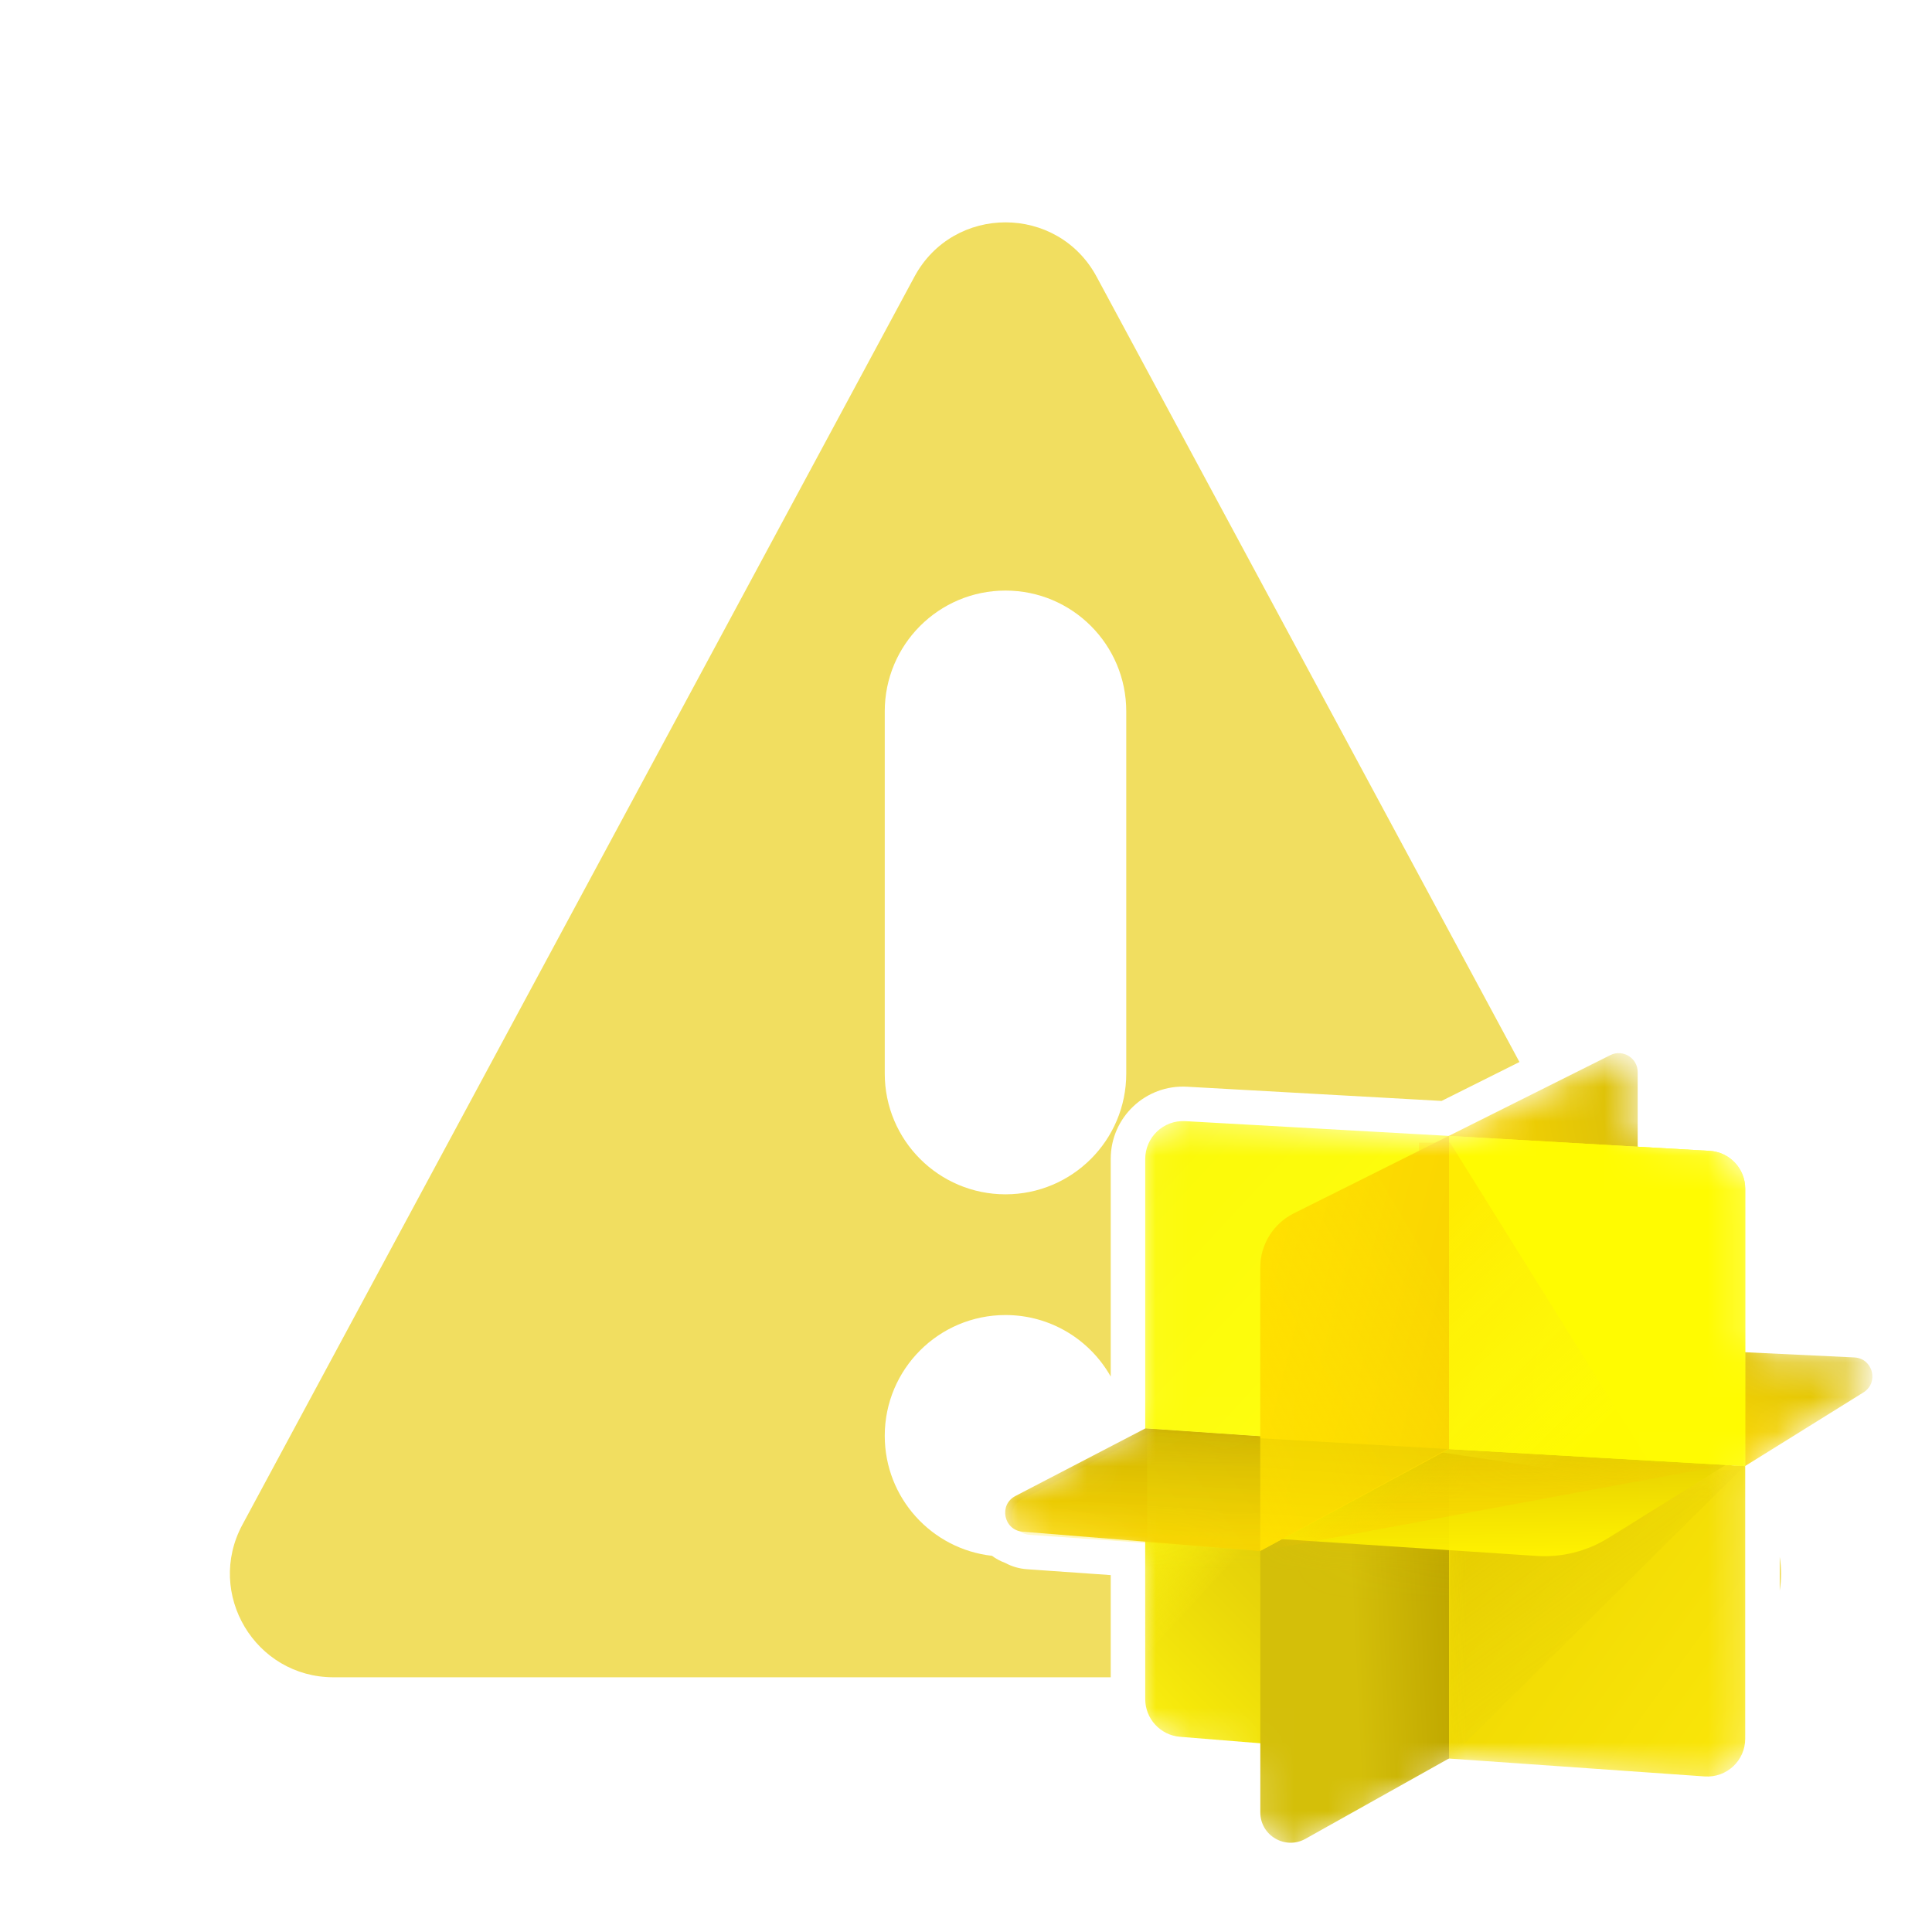 <svg width="56" height="56" viewBox="0 0 56 56" fill="none" xmlns="http://www.w3.org/2000/svg">
<g clip-path="url(#clip0_61_8379)">
<path fill-rule="evenodd" clip-rule="evenodd" d="M32.195 48.617H9.668C7.398 48.617 5.95 46.194 7.026 44.195L26.504 8.023C27.636 5.919 30.654 5.919 31.787 8.023L44.042 30.783L41.785 31.911L34.406 31.499C33.206 31.432 32.195 32.387 32.195 33.589V39.9C31.595 38.836 30.454 38.117 29.145 38.117C27.212 38.117 25.645 39.684 25.645 41.617C25.645 43.418 27.005 44.901 28.754 45.096C28.867 45.18 28.994 45.25 29.135 45.301C29.327 45.406 29.543 45.469 29.77 45.485L32.195 45.655V48.617ZM51.586 46.103C51.639 45.786 51.641 45.457 51.586 45.128V46.103ZM29.145 17.118C27.212 17.118 25.645 18.685 25.645 20.618V31.118C25.645 33.051 27.212 34.618 29.145 34.618C31.078 34.618 32.645 33.051 32.645 31.118V20.618C32.645 18.685 31.078 17.118 29.145 17.118Z" fill="#F1DE60"/>
<mask id="mask0_61_8379" style="mask-type:alpha" maskUnits="userSpaceOnUse" x="29" y="30" width="26" height="24">
<path fill-rule="evenodd" clip-rule="evenodd" d="M42 32.922L46.675 30.584C47.04 30.402 47.469 30.667 47.469 31.075V39.047L42 42V32.922Z" fill="#D45E73"/>
<path fill-rule="evenodd" clip-rule="evenodd" d="M33.195 41.401L42 42.003V50.972L34.204 50.342C33.634 50.296 33.195 49.821 33.195 49.249V41.401Z" fill="#D45E73"/>
<path fill-rule="evenodd" clip-rule="evenodd" d="M33.195 41.401L42 42.003V50.972L34.204 50.342C33.634 50.296 33.195 49.821 33.195 49.249V41.401Z" fill="#D45E73"/>
<path fill-rule="evenodd" clip-rule="evenodd" d="M33.209 41.398L41.959 42L36.491 44.953L29.64 44.397C29.091 44.352 28.943 43.617 29.431 43.363L33.209 41.398Z" fill="#D45E73"/>
<path fill-rule="evenodd" clip-rule="evenodd" d="M33.209 41.398L41.959 42L36.491 44.953L29.64 44.397C29.091 44.352 28.943 43.617 29.431 43.363L33.209 41.398Z" fill="#D45E73"/>
<path fill-rule="evenodd" clip-rule="evenodd" d="M33.25 41.401L42 42.003L42 51.081L34.258 50.452C33.689 50.406 33.25 49.93 33.25 49.359V41.401Z" fill="#D45E73"/>
<path fill-rule="evenodd" clip-rule="evenodd" d="M33.195 33.593C33.195 32.963 33.725 32.462 34.354 32.498L42 32.925V42.003L33.195 41.401V33.593Z" fill="#D45E73"/>
<path fill-rule="evenodd" clip-rule="evenodd" d="M33.195 33.593C33.195 32.963 33.725 32.462 34.354 32.498L42 32.925V42.003L33.195 41.401V33.593Z" fill="#D45E73"/>
<path fill-rule="evenodd" clip-rule="evenodd" d="M42 42.003L50.586 42.495V50.397C50.586 51.033 50.047 51.536 49.412 51.491L42 50.972V42.003Z" fill="#D45E73"/>
<path fill-rule="evenodd" clip-rule="evenodd" d="M42 42.003L50.586 42.495V50.397C50.586 51.033 50.047 51.536 49.412 51.491L42 50.972V42.003Z" fill="#D45E73"/>
<path fill-rule="evenodd" clip-rule="evenodd" d="M42.032 50.949L50.455 42.597L42.032 42.83V50.949Z" fill="#D45E73"/>
<path fill-rule="evenodd" clip-rule="evenodd" d="M36.531 44.953L42 42V50.969L37.838 53.3C37.253 53.627 36.531 53.204 36.531 52.534V44.953Z" fill="#D45E73"/>
<path fill-rule="evenodd" clip-rule="evenodd" d="M36.531 44.953L42 42V50.969L37.838 53.3C37.253 53.627 36.531 53.204 36.531 52.534V44.953Z" fill="#D45E73"/>
<path fill-rule="evenodd" clip-rule="evenodd" d="M42 42L50.586 42.492L46.623 44.958C45.999 45.346 45.27 45.529 44.537 45.48L36.531 44.953L42 42Z" fill="#D45E73"/>
<path fill-rule="evenodd" clip-rule="evenodd" d="M42 42L50.586 42.492L46.623 44.958C45.999 45.346 45.27 45.529 44.537 45.48L36.531 44.953L42 42Z" fill="#D45E73"/>
<path fill-rule="evenodd" clip-rule="evenodd" d="M36.531 44.953L42 42V51.078L37.826 53.332C37.241 53.648 36.531 53.224 36.531 52.56V44.953Z" fill="#D45E73"/>
<path fill-rule="evenodd" clip-rule="evenodd" d="M36.564 44.956L49.749 42.514L42 42L36.564 44.956Z" fill="#D45E73"/>
<path fill-rule="evenodd" clip-rule="evenodd" d="M47.469 39.047L53.749 39.346C54.287 39.372 54.47 40.075 54.013 40.36L50.586 42.492L42 42L47.469 39.047Z" fill="#D45E73"/>
<path fill-rule="evenodd" clip-rule="evenodd" d="M42 32.925L49.552 33.358C50.132 33.391 50.586 33.872 50.586 34.453L50.586 42.495L42 42.003V32.925Z" fill="#D45E73"/>
<path fill-rule="evenodd" clip-rule="evenodd" d="M42 32.925L49.552 33.358C50.132 33.391 50.586 33.872 50.586 34.453L50.586 42.495L42 42.003V32.925Z" fill="#D45E73"/>
<path fill-rule="evenodd" clip-rule="evenodd" d="M42.032 33.121L48.231 43.063L41.128 42V33.121H42.032Z" fill="#D45E73"/>
<path fill-rule="evenodd" clip-rule="evenodd" d="M36.531 36.741C36.531 36.076 36.907 35.468 37.502 35.171L42 32.922V42L36.531 44.953L36.531 36.741Z" fill="#D45E73"/>
<path fill-rule="evenodd" clip-rule="evenodd" d="M33.373 41.508L41.959 42L36.491 44.953L29.846 44.488C29.294 44.449 29.14 43.709 29.631 43.454L33.373 41.508Z" fill="#D45E73"/>
</mask>
<g mask="url(#mask0_61_8379)">
<path fill-rule="evenodd" clip-rule="evenodd" d="M42 32.922L46.675 30.584C47.04 30.402 47.469 30.667 47.469 31.075V39.047L42 42V32.922Z" fill="url(#paint0_linear_61_8379)"/>
<path fill-rule="evenodd" clip-rule="evenodd" d="M33.195 41.401L42 42.003V50.972L34.204 50.342C33.634 50.296 33.195 49.82 33.195 49.249V41.401Z" fill="url(#paint1_linear_61_8379)"/>
<path fill-rule="evenodd" clip-rule="evenodd" d="M33.195 41.401L42 42.003V50.972L34.204 50.342C33.634 50.296 33.195 49.82 33.195 49.249V41.401Z" fill="url(#paint2_linear_61_8379)"/>
<mask id="mask1_61_8379" style="mask-type:luminance" maskUnits="userSpaceOnUse" x="33" y="41" width="9" height="10">
<path fill-rule="evenodd" clip-rule="evenodd" d="M33.195 41.401L42 42.003V50.972L34.204 50.342C33.634 50.296 33.195 49.82 33.195 49.249V41.401Z" fill="white"/>
<path fill-rule="evenodd" clip-rule="evenodd" d="M33.195 41.401L42 42.003V50.972L34.204 50.342C33.634 50.296 33.195 49.82 33.195 49.249V41.401Z" stroke="white"/>
</mask>
<g mask="url(#mask1_61_8379)">
</g>
<path fill-rule="evenodd" clip-rule="evenodd" d="M33.209 41.398L41.959 42L36.49 44.953L29.64 44.397C29.091 44.352 28.943 43.617 29.431 43.363L33.209 41.398Z" fill="url(#paint3_linear_61_8379)"/>
<mask id="mask2_61_8379" style="mask-type:luminance" maskUnits="userSpaceOnUse" x="29" y="41" width="13" height="4">
<path fill-rule="evenodd" clip-rule="evenodd" d="M33.209 41.398L41.959 42L36.49 44.953L29.64 44.397C29.091 44.352 28.943 43.617 29.431 43.363L33.209 41.398Z" fill="white"/>
</mask>
<g mask="url(#mask2_61_8379)">
<path opacity="0.2" fill-rule="evenodd" clip-rule="evenodd" d="M33.25 41.401L42 42.003V51.081L34.258 50.452C33.689 50.406 33.25 49.93 33.25 49.358V41.401Z" fill="url(#paint4_linear_61_8379)"/>
</g>
<path fill-rule="evenodd" clip-rule="evenodd" d="M33.195 33.593C33.195 32.963 33.725 32.462 34.354 32.497L42 32.925V42.003L33.195 41.401V33.593Z" fill="url(#paint5_linear_61_8379)"/>
<mask id="mask3_61_8379" style="mask-type:luminance" maskUnits="userSpaceOnUse" x="33" y="32" width="9" height="11">
<path fill-rule="evenodd" clip-rule="evenodd" d="M33.195 33.593C33.195 32.963 33.725 32.462 34.354 32.497L42 32.925V42.003L33.195 41.401V33.593Z" fill="white"/>
</mask>
<g mask="url(#mask3_61_8379)">
</g>
<path fill-rule="evenodd" clip-rule="evenodd" d="M42 42.003L50.586 42.495V50.397C50.586 51.033 50.047 51.535 49.412 51.491L42 50.972V42.003Z" fill="url(#paint6_linear_61_8379)"/>
<mask id="mask4_61_8379" style="mask-type:luminance" maskUnits="userSpaceOnUse" x="42" y="42" width="9" height="10">
<path fill-rule="evenodd" clip-rule="evenodd" d="M42 42.003L50.586 42.495V50.397C50.586 51.033 50.047 51.535 49.412 51.491L42 50.972V42.003Z" fill="white"/>
</mask>
<g mask="url(#mask4_61_8379)">
<g opacity="0.499" filter="url(#filter0_f_61_8379)">
<path fill-rule="evenodd" clip-rule="evenodd" d="M42.032 50.949L50.455 42.597L42.032 42.83V50.949Z" fill="url(#paint7_linear_61_8379)"/>
</g>
</g>
<path fill-rule="evenodd" clip-rule="evenodd" d="M36.531 44.953L42 42V50.969L37.838 53.3C37.253 53.627 36.531 53.204 36.531 52.534V44.953Z" fill="url(#paint8_linear_61_8379)"/>
<mask id="mask5_61_8379" style="mask-type:luminance" maskUnits="userSpaceOnUse" x="36" y="42" width="6" height="12">
<path fill-rule="evenodd" clip-rule="evenodd" d="M36.531 44.953L42 42V50.969L37.838 53.3C37.253 53.627 36.531 53.204 36.531 52.534V44.953Z" fill="white"/>
</mask>
<g mask="url(#mask5_61_8379)">
</g>
<g filter="url(#filter1_i_61_8379)">
<path fill-rule="evenodd" clip-rule="evenodd" d="M42 42L50.586 42.492L46.623 44.958C45.999 45.346 45.27 45.529 44.537 45.48L36.531 44.953L42 42Z" fill="url(#paint9_linear_61_8379)"/>
</g>
<mask id="mask6_61_8379" style="mask-type:luminance" maskUnits="userSpaceOnUse" x="36" y="42" width="15" height="4">
<path fill-rule="evenodd" clip-rule="evenodd" d="M42 42L50.586 42.492L46.623 44.958C45.999 45.346 45.27 45.529 44.537 45.48L36.531 44.953L42 42Z" fill="white"/>
</mask>
<g mask="url(#mask6_61_8379)">
<path opacity="0.1" fill-rule="evenodd" clip-rule="evenodd" d="M36.531 44.953L42 42V51.078L37.826 53.332C37.241 53.648 36.531 53.224 36.531 52.56V44.953Z" fill="#DCC300"/>
<g opacity="0.439" filter="url(#filter2_f_61_8379)">
<path fill-rule="evenodd" clip-rule="evenodd" d="M36.565 44.956L49.749 42.514L42 42L36.565 44.956Z" fill="url(#paint10_linear_61_8379)"/>
</g>
</g>
<path fill-rule="evenodd" clip-rule="evenodd" d="M47.469 39.047L53.749 39.346C54.287 39.372 54.47 40.075 54.013 40.36L50.586 42.492L42 42L47.469 39.047Z" fill="url(#paint11_linear_61_8379)"/>
<path fill-rule="evenodd" clip-rule="evenodd" d="M42 32.925L49.552 33.358C50.132 33.391 50.586 33.871 50.586 34.453V42.495L42 42.003V32.925Z" fill="#FFFB01"/>
<path fill-rule="evenodd" clip-rule="evenodd" d="M42 32.925L49.552 33.358C50.132 33.391 50.586 33.871 50.586 34.453V42.495L42 42.003V32.925Z" fill="#FFFB01"/>
<g filter="url(#filter3_f_61_8379)">
<path fill-rule="evenodd" clip-rule="evenodd" d="M42.032 33.121L48.231 43.063L41.128 42V33.121H42.032Z" fill="url(#paint12_linear_61_8379)"/>
</g>
<path fill-rule="evenodd" clip-rule="evenodd" d="M36.531 36.741C36.531 36.076 36.907 35.468 37.502 35.171L42 32.922V42L36.531 44.953V36.741Z" fill="url(#paint13_linear_61_8379)"/>
<path fill-rule="evenodd" clip-rule="evenodd" d="M36.531 36.741C36.531 36.076 36.907 35.468 37.502 35.171L42 32.922V42L36.531 44.953V36.741Z" fill="url(#paint14_linear_61_8379)"/>
<path opacity="0.292" fill-rule="evenodd" clip-rule="evenodd" d="M33.373 41.508L41.959 42L36.491 44.953L29.846 44.488C29.294 44.449 29.14 43.709 29.631 43.454L33.373 41.508Z" fill="url(#paint15_linear_61_8379)"/>
</g>
</g>
<defs>
<filter id="filter0_f_61_8379" x="41.436" y="42" width="9.616" height="9.545" filterUnits="userSpaceOnUse" color-interpolation-filters="sRGB">
<feFlood flood-opacity="0" result="BackgroundImageFix"/>
<feBlend mode="normal" in="SourceGraphic" in2="BackgroundImageFix" result="shape"/>
<feGaussianBlur stdDeviation="0.298" result="effect1_foregroundBlur_61_8379"/>
</filter>
<filter id="filter1_i_61_8379" x="36.531" y="41.619" width="14.055" height="3.869" filterUnits="userSpaceOnUse" color-interpolation-filters="sRGB">
<feFlood flood-opacity="0" result="BackgroundImageFix"/>
<feBlend mode="normal" in="SourceGraphic" in2="BackgroundImageFix" result="shape"/>
<feColorMatrix in="SourceAlpha" type="matrix" values="0 0 0 0 0 0 0 0 0 0 0 0 0 0 0 0 0 0 127 0" result="hardAlpha"/>
<feOffset dy="-0.381"/>
<feGaussianBlur stdDeviation="0.19"/>
<feComposite in2="hardAlpha" operator="arithmetic" k2="-1" k3="1"/>
<feColorMatrix type="matrix" values="0 0 0 0 1 0 0 0 0 1 0 0 0 0 0.471 0 0 0 0.305 0"/>
<feBlend mode="normal" in2="shape" result="effect1_innerShadow_61_8379"/>
</filter>
<filter id="filter2_f_61_8379" x="35.942" y="41.377" width="14.431" height="4.202" filterUnits="userSpaceOnUse" color-interpolation-filters="sRGB">
<feFlood flood-opacity="0" result="BackgroundImageFix"/>
<feBlend mode="normal" in="SourceGraphic" in2="BackgroundImageFix" result="shape"/>
<feGaussianBlur stdDeviation="0.311" result="effect1_foregroundBlur_61_8379"/>
</filter>
<filter id="filter3_f_61_8379" x="40.505" y="32.498" width="8.348" height="11.188" filterUnits="userSpaceOnUse" color-interpolation-filters="sRGB">
<feFlood flood-opacity="0" result="BackgroundImageFix"/>
<feBlend mode="normal" in="SourceGraphic" in2="BackgroundImageFix" result="shape"/>
<feGaussianBlur stdDeviation="0.311" result="effect1_foregroundBlur_61_8379"/>
</filter>
<linearGradient id="paint0_linear_61_8379" x1="46.431" y1="25.622" x2="41.065" y2="26.596" gradientUnits="userSpaceOnUse">
<stop stop-color="#D9BE09"/>
<stop offset="1" stop-color="#FAD701"/>
</linearGradient>
<linearGradient id="paint1_linear_61_8379" x1="35.629" y1="52.561" x2="40.242" y2="48.018" gradientUnits="userSpaceOnUse">
<stop stop-color="#FBF009"/>
<stop offset="1" stop-color="#E3CD09"/>
</linearGradient>
<linearGradient id="paint2_linear_61_8379" x1="32.362" y1="45.276" x2="34.16" y2="46.938" gradientUnits="userSpaceOnUse">
<stop stop-color="#F8EF0D"/>
<stop offset="1" stop-color="#F8EF0D" stop-opacity="0.01"/>
</linearGradient>
<linearGradient id="paint3_linear_61_8379" x1="29.358" y1="41.206" x2="29.249" y2="44.354" gradientUnits="userSpaceOnUse">
<stop stop-color="#CCAF01"/>
<stop offset="1" stop-color="#F2CD01"/>
</linearGradient>
<linearGradient id="paint4_linear_61_8379" x1="35.24" y1="53.089" x2="40.437" y2="49.426" gradientUnits="userSpaceOnUse">
<stop stop-color="#FFFF1C"/>
<stop offset="1" stop-color="#E9D90A"/>
</linearGradient>
<linearGradient id="paint5_linear_61_8379" x1="29.794" y1="37.338" x2="38.299" y2="45.238" gradientUnits="userSpaceOnUse">
<stop stop-color="#FBF909"/>
<stop offset="1" stop-color="#FFFF10"/>
</linearGradient>
<linearGradient id="paint6_linear_61_8379" x1="38.55" y1="47.609" x2="47.795" y2="54.33" gradientUnits="userSpaceOnUse">
<stop stop-color="#ECD401"/>
<stop offset="1" stop-color="#FAE609"/>
</linearGradient>
<linearGradient id="paint7_linear_61_8379" x1="37.284" y1="47.674" x2="45.028" y2="58.331" gradientUnits="userSpaceOnUse">
<stop stop-color="#DDC200"/>
<stop offset="1" stop-color="#FBF017" stop-opacity="0.01"/>
</linearGradient>
<linearGradient id="paint8_linear_61_8379" x1="41.866" y1="44.853" x2="39.112" y2="44.982" gradientUnits="userSpaceOnUse">
<stop stop-color="#C0A800"/>
<stop offset="1" stop-color="#D4BF09"/>
</linearGradient>
<linearGradient id="paint9_linear_61_8379" x1="35.605" y1="42.115" x2="35.662" y2="45.617" gradientUnits="userSpaceOnUse">
<stop stop-color="#E1C900"/>
<stop offset="1" stop-color="#FFF200"/>
</linearGradient>
<linearGradient id="paint10_linear_61_8379" x1="51.668" y1="44.218" x2="51.629" y2="40.117" gradientUnits="userSpaceOnUse">
<stop stop-color="#FFC000" stop-opacity="0.598"/>
<stop offset="1" stop-color="#E6C501"/>
</linearGradient>
<linearGradient id="paint11_linear_61_8379" x1="52.066" y1="38.541" x2="50.423" y2="42.205" gradientUnits="userSpaceOnUse">
<stop stop-color="#D9BE09"/>
<stop offset="1" stop-color="#FAD701"/>
</linearGradient>
<linearGradient id="paint12_linear_61_8379" x1="38.621" y1="38.428" x2="43.891" y2="43.745" gradientUnits="userSpaceOnUse">
<stop stop-color="#FFEC01"/>
<stop offset="1" stop-color="#FBF017" stop-opacity="0.01"/>
</linearGradient>
<linearGradient id="paint13_linear_61_8379" x1="35.452" y1="41.044" x2="41.774" y2="42.674" gradientUnits="userSpaceOnUse">
<stop stop-color="#FFE001"/>
<stop offset="1" stop-color="#F8D401"/>
</linearGradient>
<linearGradient id="paint14_linear_61_8379" x1="37.82" y1="30.451" x2="30.519" y2="34.756" gradientUnits="userSpaceOnUse">
<stop stop-color="#FFE000" stop-opacity="0.01"/>
<stop offset="1" stop-color="#FFE000"/>
</linearGradient>
<linearGradient id="paint15_linear_61_8379" x1="34.01" y1="41.547" x2="33.787" y2="44.749" gradientUnits="userSpaceOnUse">
<stop stop-color="#D6C001"/>
<stop offset="1" stop-color="#FFE100"/>
</linearGradient>
<clipPath id="clip0_61_8379">
<rect width="56" height="56" fill="white"/>
</clipPath>
</defs>
</svg>

